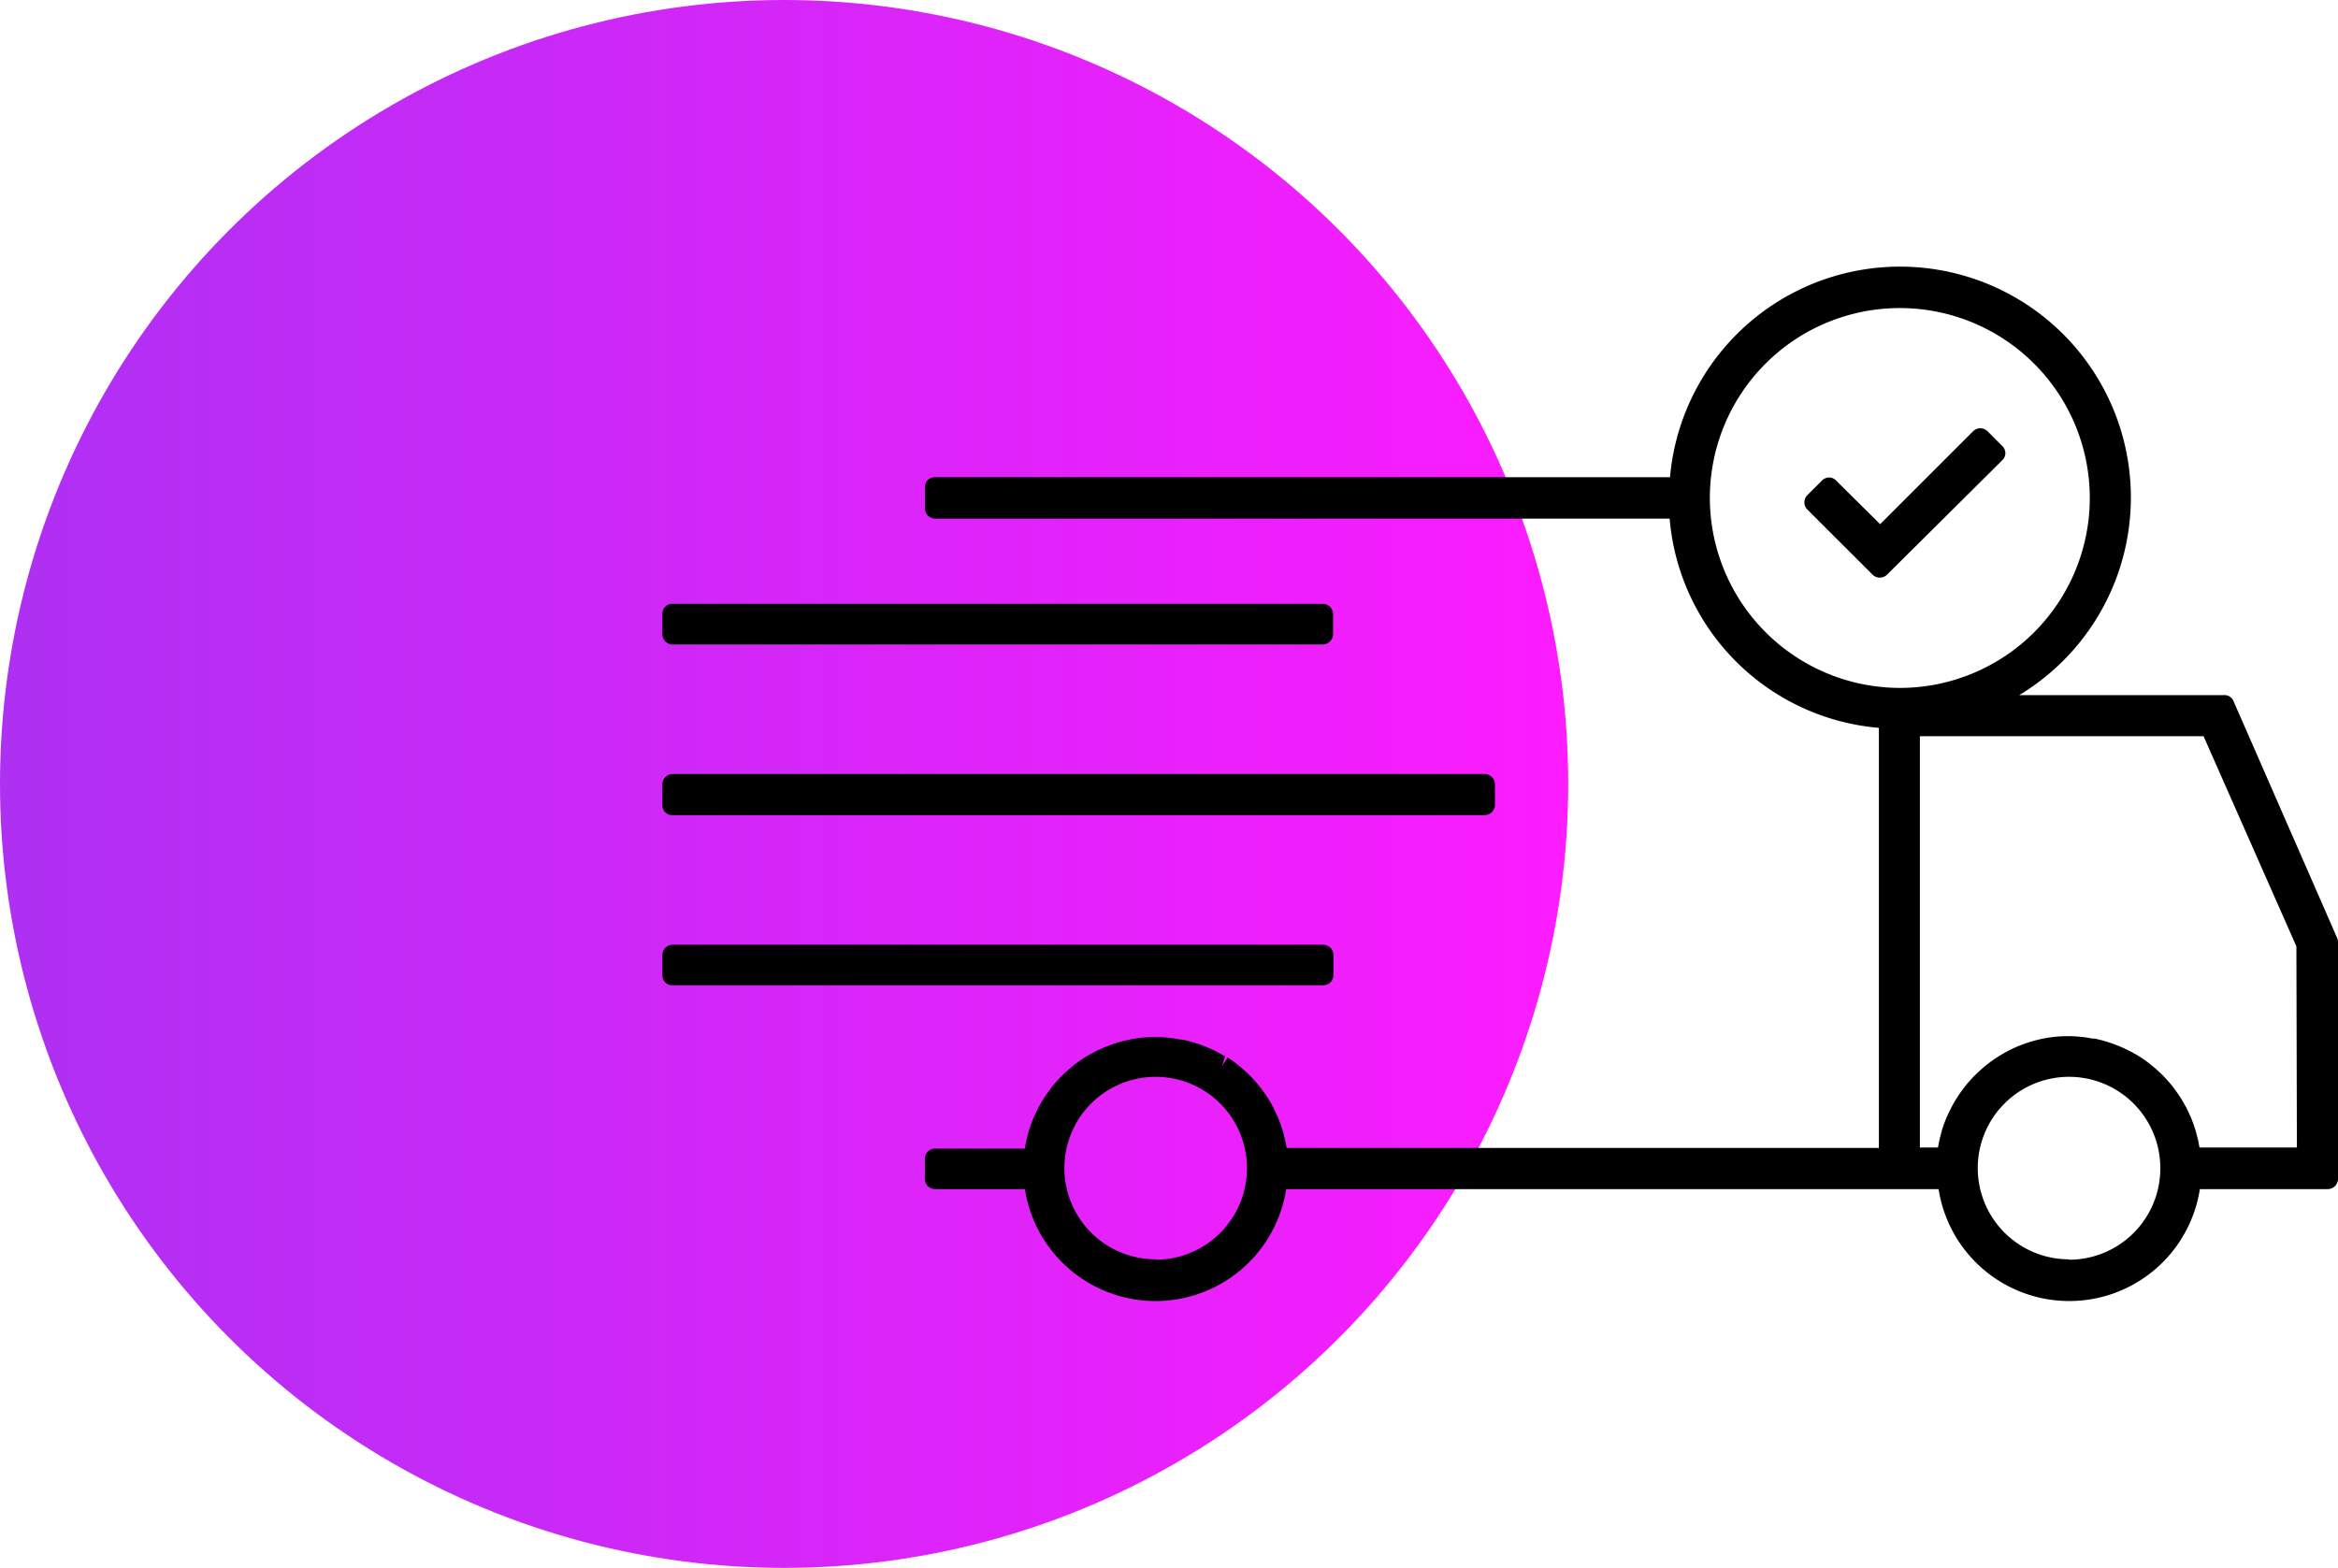 <svg xmlns="http://www.w3.org/2000/svg" xmlns:xlink="http://www.w3.org/1999/xlink" viewBox="0 0 240 160.98"><defs><linearGradient id="Degradado_sin_nombre_3" y1="80.49" x2="160.98" y2="80.49" gradientUnits="userSpaceOnUse"><stop offset="0" stop-color="#ae30f2"/><stop offset="1" stop-color="#fc1cff"/></linearGradient></defs><title>Delivery</title><g id="Capa_2" data-name="Capa 2"><g id="Capa_1-2" data-name="Capa 1"><circle cx="80.49" cy="80.49" r="80.49" style="fill:url(#Degradado_sin_nombre_3)"/><path d="M239.91,96.3,229.28,72a1,1,0,0,0-1-.63h-21A23.7,23.7,0,1,0,171.43,49H96a1,1,0,0,0-1.05,1v2.11A1.06,1.06,0,0,0,96,53.25h75.39a23.55,23.55,0,0,0,21.48,21.48v43.13H132.08q-.12-.67-.3-1.38s-.08-.29-.08-.29a13.63,13.63,0,0,0-.79-2.06l-.15-.31a13.44,13.44,0,0,0-1.11-1.81l-.23-.3a13.42,13.42,0,0,0-1.43-1.59l-.26-.23a15,15,0,0,0-1.71-1.32l-.57.89.3-1a13.6,13.6,0,0,0-2-1l-.24-.09a13.62,13.62,0,0,0-2.17-.64l-.22,0a12.85,12.85,0,0,0-5.13,0,13,13,0,0,0-2.23.65l-.24.09a14.81,14.81,0,0,0-2,1l-.27.16a14.2,14.2,0,0,0-1.71,1.32l-.25.23a12.84,12.84,0,0,0-1.44,1.59l-.2.28a12.51,12.51,0,0,0-1.14,1.84s-.14.28-.14.29a13.17,13.17,0,0,0-.8,2.07l-.07.29a13.8,13.8,0,0,0-.3,1.39H96a1.05,1.05,0,0,0-1.06,1V121A1.06,1.06,0,0,0,96,122.09h9.21a13.57,13.57,0,0,0,26.82,0H199a13.57,13.57,0,0,0,26.82,0h13.14A1.06,1.06,0,0,0,240,121V96.72A1.17,1.17,0,0,0,239.91,96.3Zm-121.24,33A9.37,9.37,0,1,1,128,120,9.38,9.38,0,0,1,118.67,129.34Zm56.85-78.2A19.5,19.5,0,1,1,195,70.63,19.53,19.53,0,0,1,175.52,51.14Zm36.87,78.2a9.37,9.37,0,1,1,9.37-9.37A9.37,9.37,0,0,1,212.39,129.34Zm23.39-11.48h-10a11.62,11.62,0,0,0-.3-1.37l-.08-.31a12.94,12.94,0,0,0-.77-2c-.06-.12-.11-.24-.17-.35a13.73,13.73,0,0,0-1.12-1.81l-.22-.3a12.67,12.67,0,0,0-1.43-1.58l-.26-.24a13.65,13.65,0,0,0-1.73-1.33l-.24-.15a15.22,15.22,0,0,0-2-1l-.24-.09a13.52,13.52,0,0,0-2.18-.65l-.22,0a12.93,12.93,0,0,0-5.11,0,13.44,13.44,0,0,0-2.24.66l-.24.09a12.78,12.78,0,0,0-1.95,1l-.3.18a14.87,14.87,0,0,0-1.74,1.35l-.22.2a13.89,13.89,0,0,0-1.42,1.57l-.22.3a13.08,13.08,0,0,0-1.12,1.82l-.16.32a12.88,12.88,0,0,0-.78,2l-.08.31a12.73,12.73,0,0,0-.3,1.38h-1.86V75.59h29.12l9.53,21.58Z"/><path d="M69,66.17h66.78a1.06,1.06,0,0,0,1.06-1.06V63a1.05,1.05,0,0,0-1.06-1H69A1,1,0,0,0,68,63v2.11A1.06,1.06,0,0,0,69,66.17Z"/><path d="M69,83.69H152.4a1.06,1.06,0,0,0,1.06-1V80.53a1.07,1.07,0,0,0-1.06-1.06H69A1.06,1.06,0,0,0,68,80.53v2.11A1,1,0,0,0,69,83.69Z"/><path d="M136.88,100.16V98.05A1.05,1.05,0,0,0,135.82,97H69A1.05,1.05,0,0,0,68,98.05v2.11a1,1,0,0,0,1.05,1h66.78A1.05,1.05,0,0,0,136.88,100.16Z"/><path d="M188.52,49.38,193,53.82l9.54-9.54a1.06,1.06,0,0,1,1.49,0l1.49,1.5a1,1,0,0,1,0,1.49L193.71,59a1.06,1.06,0,0,1-1.49,0l-6.69-6.68a1.06,1.06,0,0,1,0-1.49l1.5-1.49A1,1,0,0,1,188.52,49.38Z"/></g></g></svg>